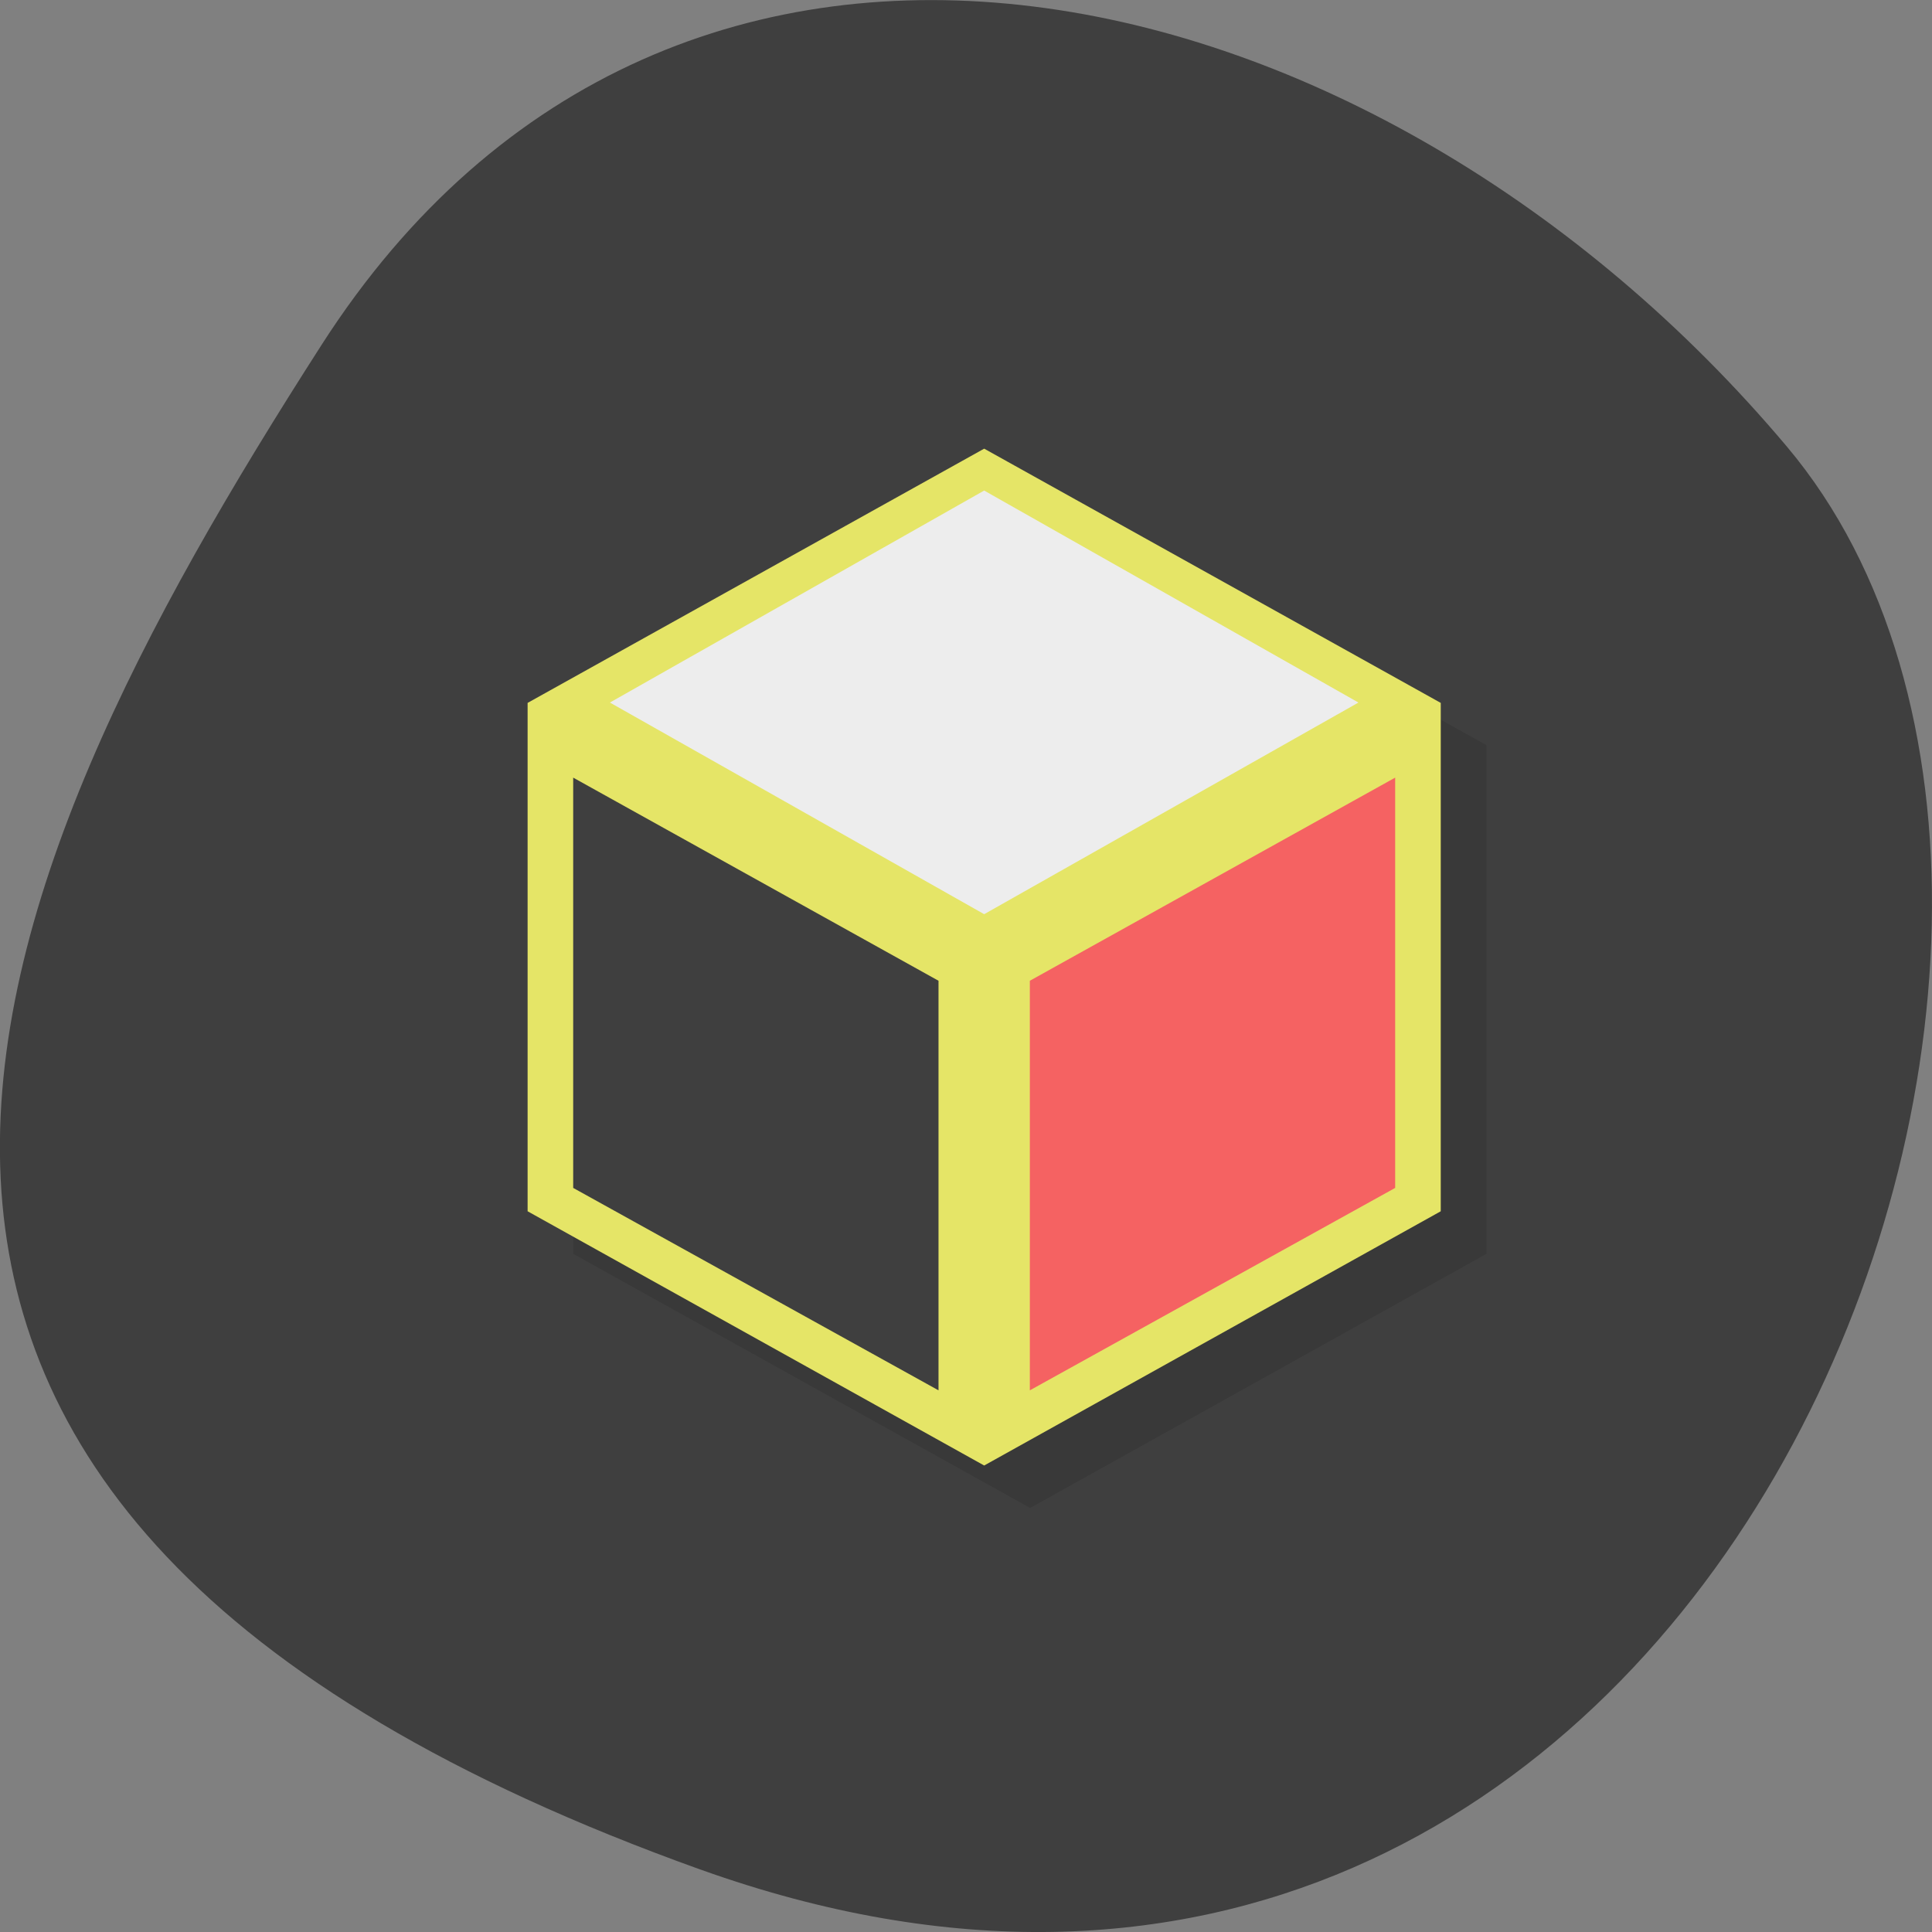 <svg xmlns="http://www.w3.org/2000/svg" viewBox="0 0 22 22"><rect x="0" y="0" width="22" height="22" fill="#808080" stroke="none"/><path d="m 7.977 21.289 c 11.465 4.105 17.04 -10.656 12.371 -16.203 c -4.664 -5.543 -12.664 -7.438 -16.688 -1.156 c -4.03 6.281 -7.148 13.25 4.316 17.359" fill="#3f3f3f"/><g fill-rule="evenodd"><path d="m 11.727 5.59 l -5.199 2.895 v 5.793 l 5.199 2.891 v 0.004 l 5.199 -2.895 v -5.793 l -5.199 -2.895" fill-opacity="0.102"/><path d="m 11.207 5.109 l -5.199 2.895 v 5.789 l 5.199 2.895 l 5.199 -2.895 v -5.789 l -5.199 -2.895" fill="#e5e567"/></g><path d="m 6.527 8.855 v 4.672 l 4.16 2.305 v -4.664" fill="#3f3f3f"/><path d="m 6.945 8 l 4.262 2.41 l 4.262 -2.41 l -4.262 -2.414" fill="#ededed"/><path d="m 15.887 8.855 v 4.672 l -4.16 2.305 v -4.664" fill="#f56262"/></svg>